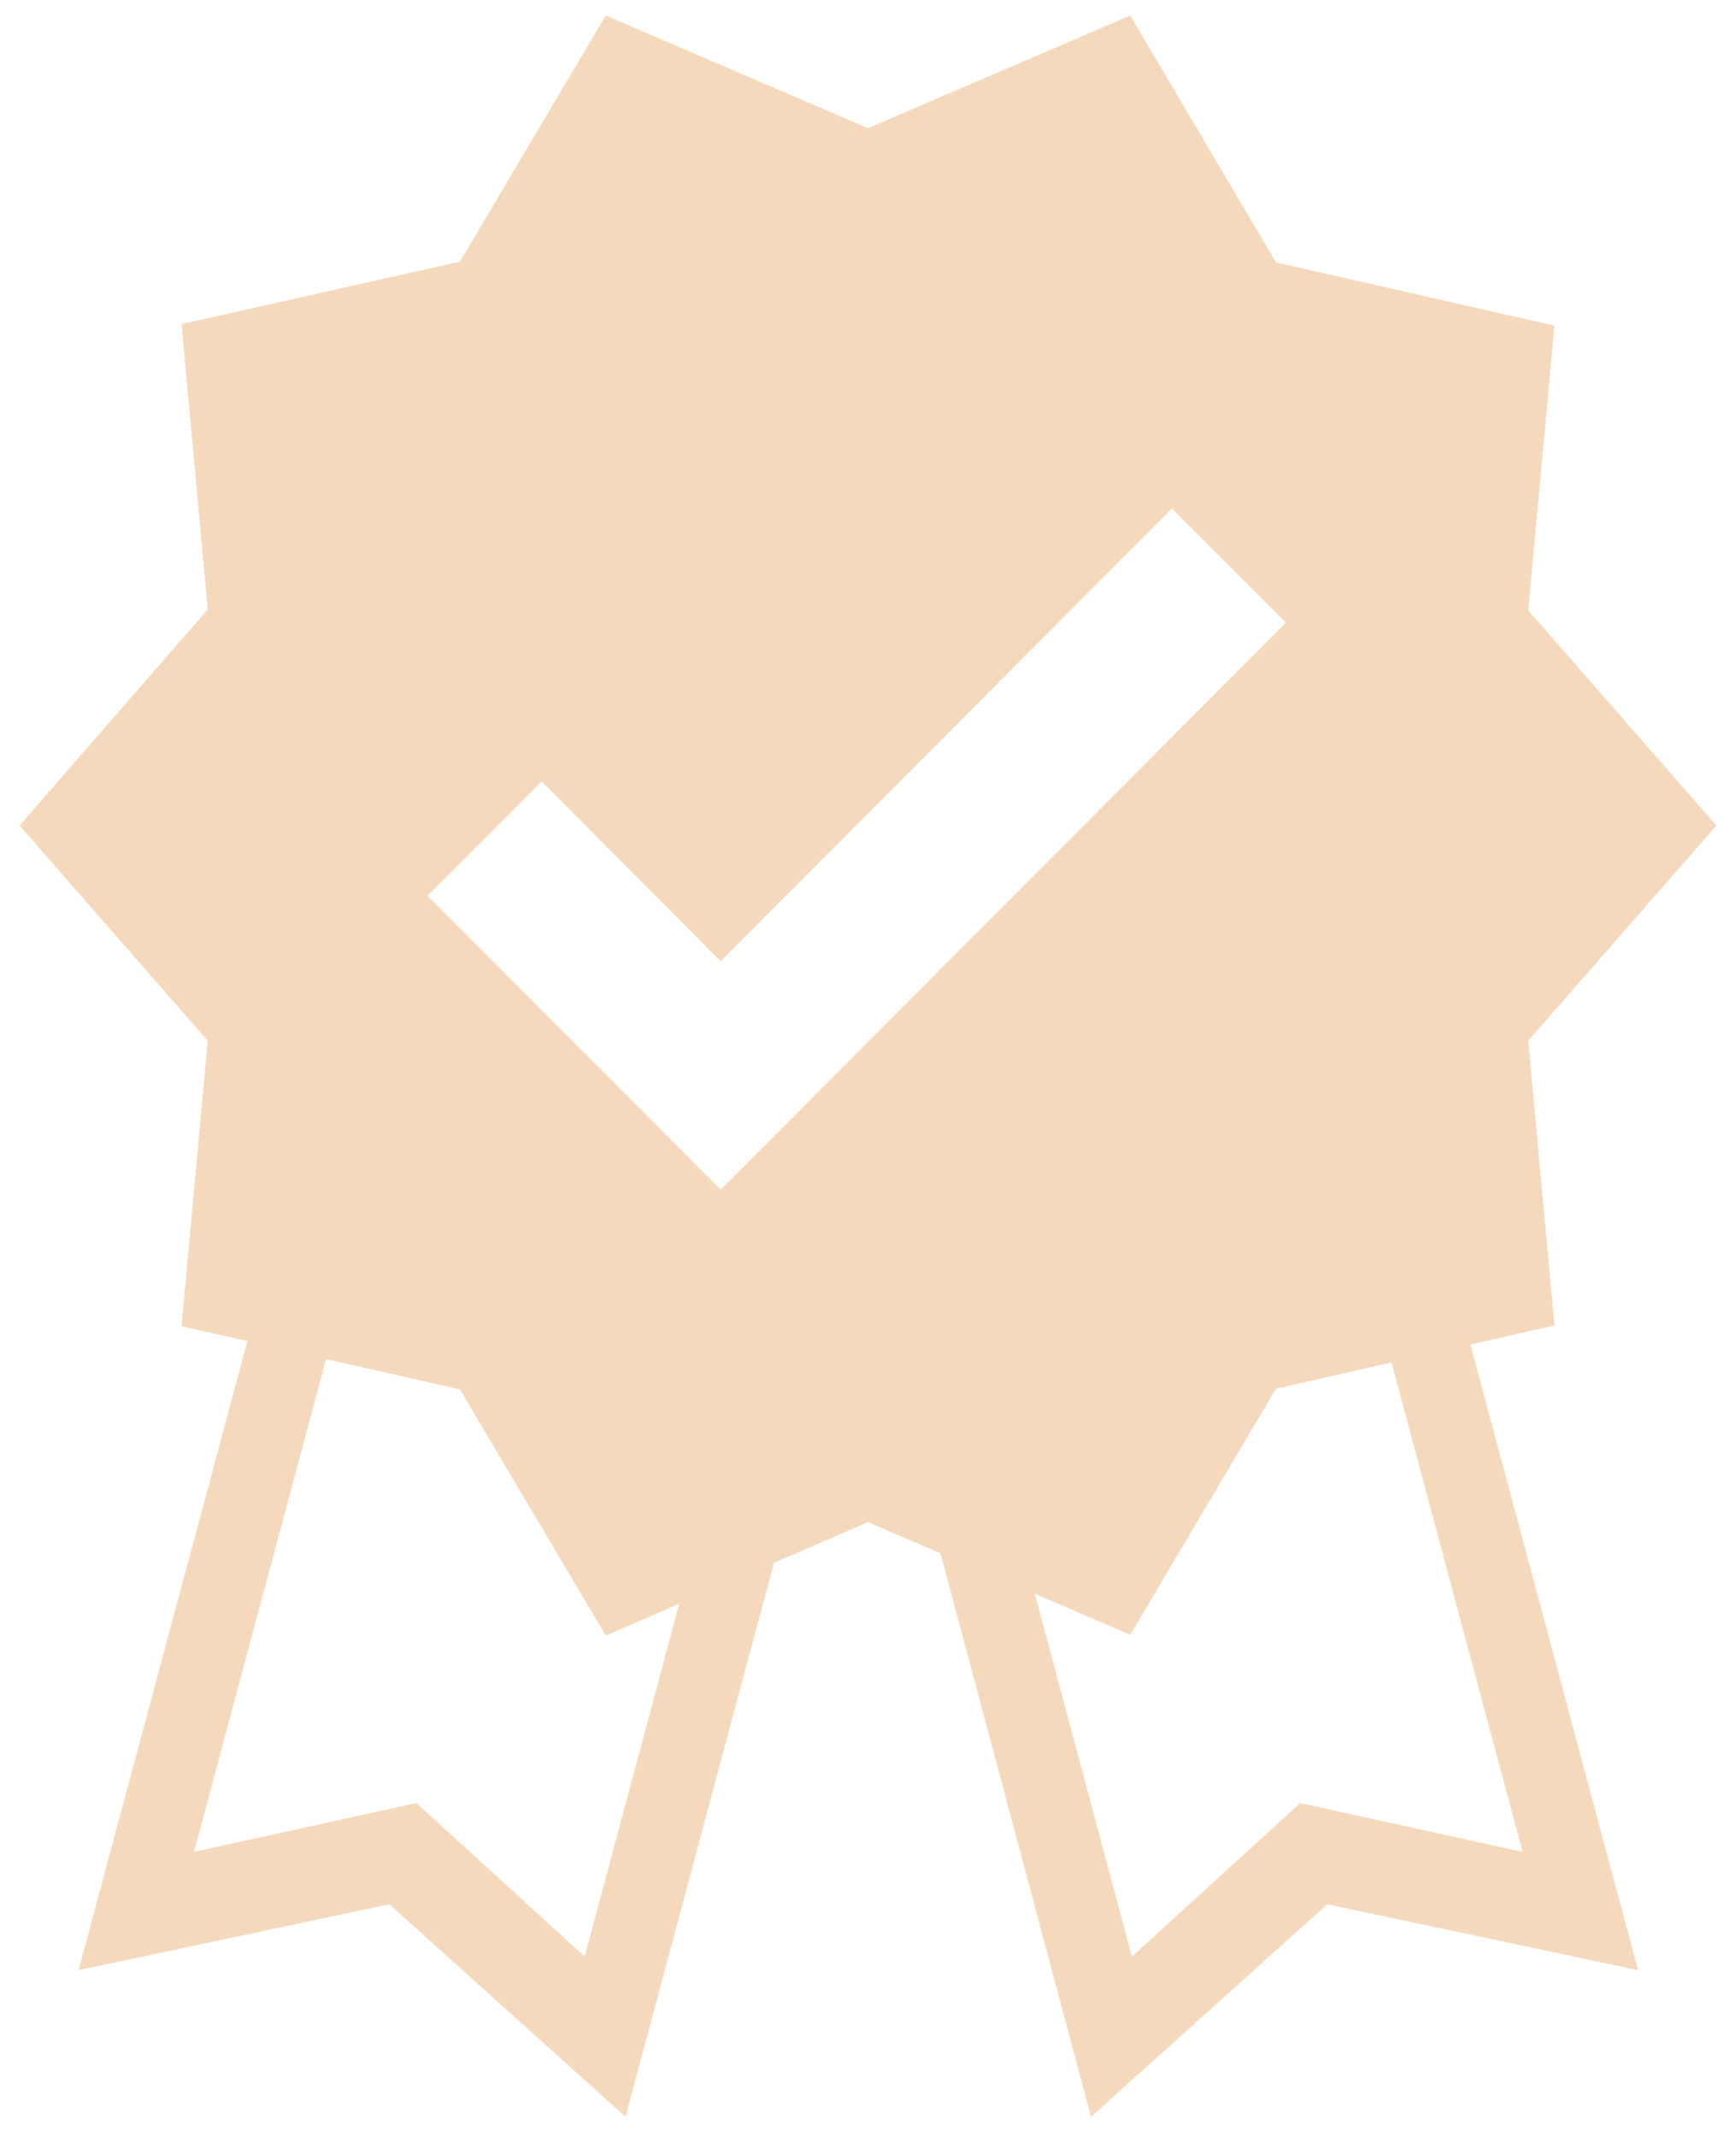 <svg width="52" height="64" viewBox="0 0 52 64" fill="none" xmlns="http://www.w3.org/2000/svg">
<g clip-path="url(#clip0)">
<path d="M51.413 24.724L45.776 18.278L46.562 9.753L38.221 7.859L33.855 0.466L26 3.839L18.145 0.466L13.778 7.836L5.438 9.707L6.223 18.255L0.586 24.724L6.223 31.17L5.438 39.718L13.778 41.613L18.145 48.983L26 45.587L33.855 48.96L38.221 41.59L46.562 39.695L45.776 31.17L51.413 24.724ZM21.587 35.629L12.808 26.827L16.227 23.407L21.587 28.79L35.102 15.229L38.522 18.648L21.587 35.629Z" fill="#F5D9BC"/>
<g clip-path="url(#clip1)">
<path d="M23.099 37.753L11.396 34.617C10.109 34.272 8.732 35.244 8.323 36.773L2.353 59.005L11.662 57.031L18.737 63.395L24.695 41.16C25.105 39.631 24.386 38.098 23.099 37.753ZM17.514 58.599L12.474 54.001L5.811 55.463L10.652 37.397L22.354 40.532L17.514 58.599Z" fill="#F5D9BC"/>
</g>
<g clip-path="url(#clip2)">
<path d="M40.023 34.617L28.32 37.753C27.033 38.098 26.326 39.628 26.736 41.156L32.682 63.395L39.757 57.031L49.066 59.005L43.108 36.77C42.699 35.241 41.31 34.272 40.023 34.617ZM45.608 55.463L38.945 54.001L33.906 58.599L29.065 40.532L40.768 37.397L45.608 55.463Z" fill="#F5D9BC"/>
</g>
</g>
<defs>
<clipPath id="clip0">
<rect width="52" height="64" fill="white"/>
</clipPath>
<clipPath id="clip1">
<rect width="29.078" height="34.53" fill="white" transform="translate(4.322 28.253) rotate(15)"/>
</clipPath>
<clipPath id="clip2">
<rect width="29.078" height="34.53" fill="white" transform="translate(19.011 35.779) rotate(-15)"/>
</clipPath>
</defs>
</svg>
